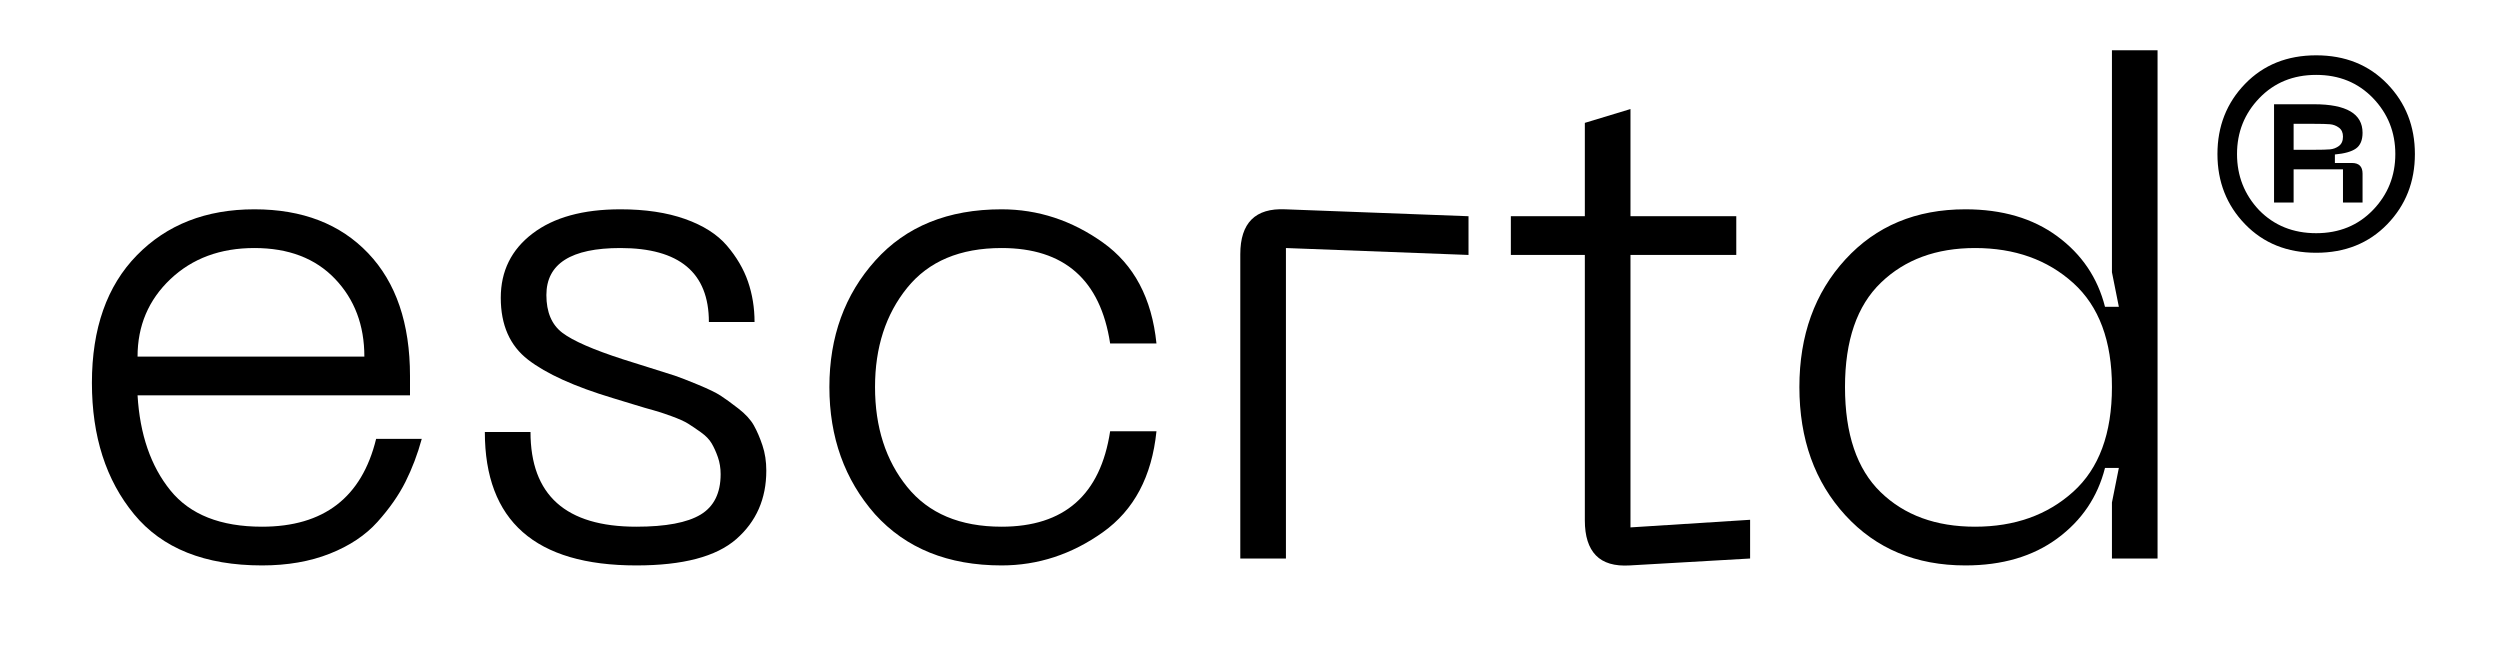 <?xml version="1.0" encoding="UTF-8"?>
<svg width="94px" height="25px" viewBox="0 0 94 25" version="1.1" xmlns="http://www.w3.org/2000/svg" xmlns:xlink="http://www.w3.org/1999/xlink">
    <title>Artboard</title>
    <g id="Artboard" stroke="none" stroke-width="1" fill="none" fill-rule="evenodd">
        <g id="Group" transform="translate(3.456, 1.89)" fill="#000000" fill-rule="nonzero">
            <g id="escrtd">
                <path d="M0,12.506 C0,10.461 0.563,8.862 1.69,7.709 C2.817,6.556 4.29,5.98 6.11,5.98 C7.913,5.98 9.338,6.53 10.387,7.631 C11.436,8.732 11.96,10.27 11.96,12.246 L11.96,12.974 L1.716,12.974 C1.803,14.447 2.214,15.639 2.951,16.549 C3.688,17.459 4.836,17.914 6.396,17.914 C8.719,17.914 10.149,16.813 10.686,14.612 L12.402,14.612 C12.246,15.184 12.042,15.721 11.791,16.224 C11.54,16.727 11.189,17.229 10.738,17.732 C10.287,18.235 9.689,18.633 8.944,18.928 C8.199,19.223 7.349,19.37 6.396,19.37 C4.247,19.37 2.643,18.729 1.586,17.446 C0.529,16.163 0,14.517 0,12.506 Z M1.716,11.518 L10.244,11.518 C10.244,10.339 9.876,9.364 9.139,8.593 C8.402,7.822 7.393,7.436 6.11,7.436 C4.827,7.436 3.774,7.826 2.951,8.606 C2.128,9.386 1.716,10.357 1.716,11.518 Z" id="Shape"></path>
                <path d="M25.357,15.808 C25.357,16.865 24.98,17.723 24.226,18.382 C23.471,19.041 22.219,19.37 20.468,19.37 C16.672,19.37 14.774,17.697 14.774,14.352 L16.491,14.352 C16.491,16.727 17.817,17.914 20.468,17.914 C21.578,17.914 22.384,17.762 22.887,17.459 C23.389,17.156 23.64,16.649 23.64,15.938 C23.64,15.713 23.606,15.5 23.537,15.301 C23.467,15.102 23.389,14.928 23.302,14.781 C23.216,14.634 23.081,14.495 22.899,14.365 C22.718,14.235 22.557,14.127 22.419,14.04 C22.28,13.953 22.067,13.858 21.782,13.754 C21.495,13.65 21.27,13.576 21.105,13.533 C20.941,13.49 20.689,13.416 20.352,13.312 C20.014,13.208 19.758,13.13 19.584,13.078 C18.146,12.645 17.084,12.164 16.399,11.635 C15.715,11.106 15.373,10.331 15.373,9.308 C15.373,8.303 15.771,7.497 16.569,6.89 C17.366,6.283 18.466,5.98 19.87,5.98 C20.806,5.98 21.617,6.101 22.302,6.344 C22.986,6.587 23.511,6.92 23.875,7.345 C24.238,7.77 24.503,8.22 24.668,8.697 C24.832,9.174 24.915,9.681 24.915,10.218 L23.198,10.218 C23.198,8.363 22.089,7.436 19.87,7.436 C18.016,7.436 17.088,8.025 17.088,9.204 C17.088,9.845 17.288,10.318 17.686,10.621 C18.085,10.924 18.848,11.258 19.974,11.622 C20.131,11.674 20.447,11.774 20.924,11.921 C21.4,12.068 21.73,12.172 21.912,12.233 C22.093,12.294 22.384,12.406 22.782,12.571 C23.181,12.736 23.467,12.874 23.64,12.987 C23.814,13.1 24.035,13.26 24.303,13.468 C24.572,13.676 24.767,13.888 24.889,14.105 C25.01,14.322 25.118,14.573 25.213,14.859 C25.309,15.145 25.357,15.461 25.357,15.808 Z" id="Path"></path>
                <path d="M29.445,17.446 C28.301,16.146 27.729,14.551 27.729,12.662 C27.729,10.773 28.305,9.187 29.458,7.904 C30.611,6.621 32.192,5.98 34.203,5.98 C35.572,5.98 36.842,6.396 38.012,7.228 C39.182,8.06 39.854,9.325 40.027,11.024 L38.285,11.024 C37.921,8.632 36.56,7.436 34.203,7.436 C32.643,7.436 31.46,7.934 30.654,8.931 C29.848,9.928 29.445,11.171 29.445,12.662 C29.445,14.17 29.848,15.422 30.654,16.419 C31.46,17.416 32.643,17.914 34.203,17.914 C36.56,17.914 37.921,16.718 38.285,14.326 L40.027,14.326 C39.854,16.025 39.182,17.29 38.012,18.122 C36.842,18.954 35.572,19.37 34.203,19.37 C32.192,19.37 30.606,18.729 29.445,17.446 Z" id="Path"></path>
                <path d="M43.179,19.11 L43.179,7.67 C43.179,6.491 43.743,5.928 44.87,5.98 L51.76,6.24 L51.76,7.696 L44.895,7.436 L44.895,19.11 L43.179,19.11 Z" id="Path"></path>
                <path d="M57.85,17.94 L62.348,17.654 L62.348,19.11 L57.824,19.37 C57.252,19.405 56.827,19.279 56.55,18.993 C56.273,18.707 56.134,18.269 56.134,17.68 L56.134,7.696 L53.352,7.696 L53.352,6.24 L56.134,6.24 L56.134,2.73 L57.85,2.21 L57.85,6.24 L61.828,6.24 L61.828,7.696 L57.85,7.696 L57.85,17.94 Z" id="Path"></path>
                <path d="M77.668,19.11 L75.953,19.11 L75.953,17.004 L76.213,15.704 L75.692,15.704 C75.415,16.796 74.817,17.68 73.898,18.356 C72.98,19.032 71.827,19.37 70.441,19.37 C68.586,19.37 67.082,18.742 65.93,17.485 C64.777,16.228 64.201,14.621 64.201,12.662 C64.201,10.721 64.777,9.122 65.93,7.865 C67.082,6.608 68.586,5.98 70.441,5.98 C71.827,5.98 72.98,6.318 73.898,6.994 C74.817,7.67 75.415,8.554 75.692,9.646 L76.213,9.646 L75.953,8.346 L75.953,0 L77.668,0 L77.668,19.11 Z M75.953,12.662 C75.953,10.929 75.467,9.624 74.496,8.749 C73.526,7.874 72.295,7.436 70.805,7.436 C69.349,7.436 68.17,7.869 67.269,8.736 C66.367,9.603 65.916,10.911 65.916,12.662 C65.916,14.43 66.363,15.747 67.255,16.614 C68.148,17.481 69.331,17.914 70.805,17.914 C72.295,17.914 73.526,17.476 74.496,16.601 C75.467,15.726 75.953,14.413 75.953,12.662 Z" id="Shape"></path>
            </g>
            <g id="®" transform="translate(79.92, 0.19)">
                <path d="M6.384,6.352 C5.691,7.067 4.8,7.424 3.712,7.424 C2.624,7.424 1.733,7.067 1.04,6.352 C0.347,5.637 0,4.757 0,3.712 C0,2.667 0.347,1.787 1.04,1.072 C1.733,0.357 2.624,0 3.712,0 C4.8,0 5.691,0.357 6.384,1.072 C7.077,1.787 7.424,2.667 7.424,3.712 C7.424,4.757 7.077,5.637 6.384,6.352 Z M1.568,5.824 C2.133,6.4 2.848,6.688 3.712,6.688 C4.576,6.688 5.288,6.397 5.848,5.816 C6.408,5.235 6.688,4.533 6.688,3.712 C6.688,2.891 6.408,2.189 5.848,1.608 C5.288,1.027 4.576,0.736 3.712,0.736 C2.848,0.736 2.136,1.027 1.576,1.608 C1.016,2.189 0.736,2.891 0.736,3.712 C0.736,4.533 1.013,5.237 1.568,5.824 Z M2.128,5.536 L2.128,1.84 L3.632,1.84 C4.848,1.84 5.456,2.197 5.456,2.912 C5.456,3.189 5.373,3.387 5.208,3.504 C5.043,3.621 4.779,3.696 4.416,3.728 L4.416,4.048 L5.056,4.048 C5.323,4.048 5.456,4.181 5.456,4.448 L5.456,5.536 L4.72,5.536 L4.72,4.288 L2.864,4.288 L2.864,5.536 L2.128,5.536 Z M2.864,3.552 L3.632,3.552 C3.909,3.552 4.109,3.547 4.232,3.536 C4.355,3.525 4.467,3.483 4.568,3.408 C4.669,3.333 4.72,3.216 4.72,3.056 C4.72,2.907 4.669,2.795 4.568,2.72 C4.467,2.645 4.355,2.603 4.232,2.592 C4.109,2.581 3.909,2.576 3.632,2.576 L2.864,2.576 L2.864,3.552 Z" id="Shape"></path>
            </g>
        </g>
    </g>
</svg>